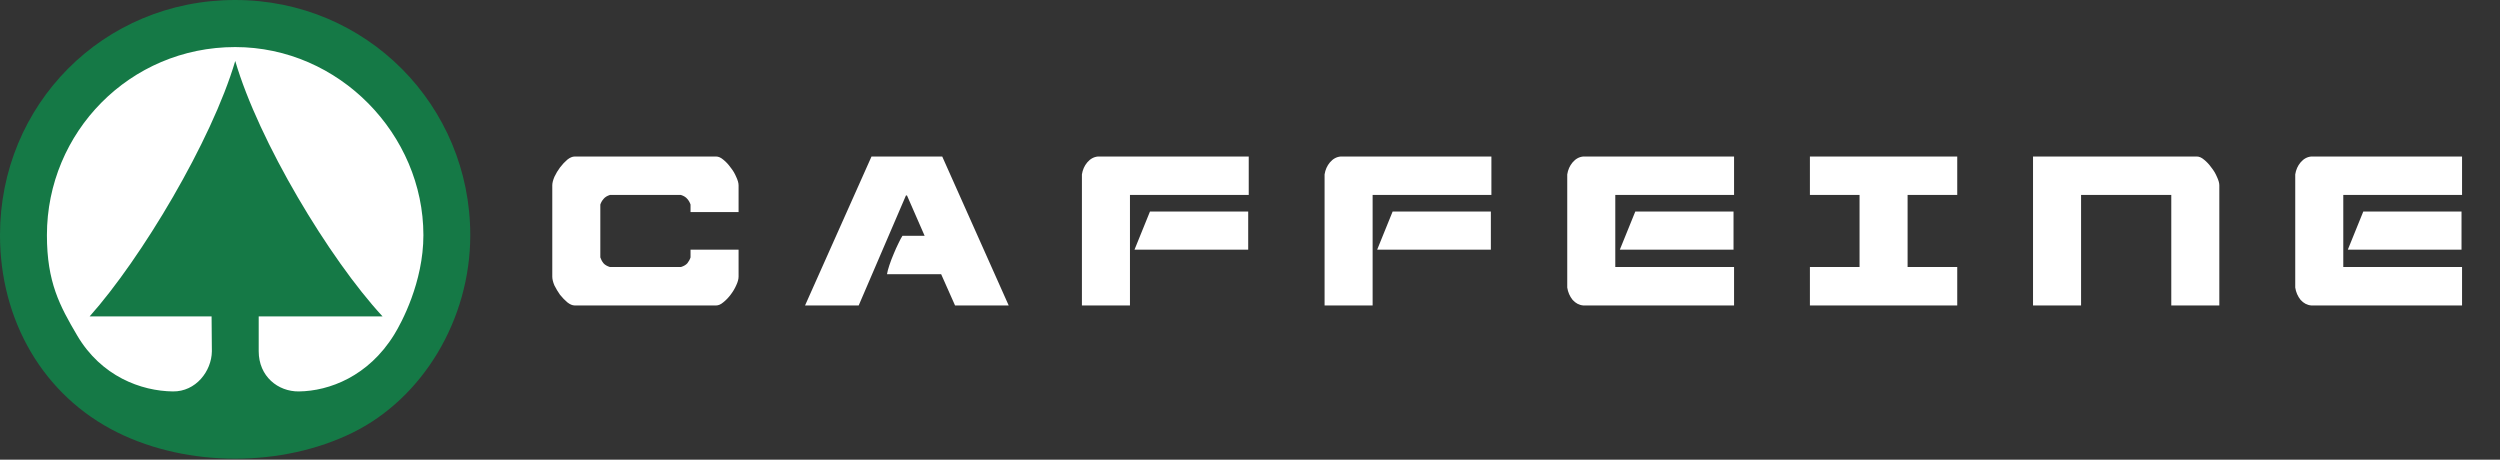 <svg width="843" height="155" viewBox="0 0 843 155" fill="none" xmlns="http://www.w3.org/2000/svg">
<rect x="0" y="0" width="843" height="155" fill="#333333" stroke="none"/>
<path d="M0 79.286C0 107.808 14.362 133.354 39.667 145.853C63.446 157.603 95.136 157.603 118.982 145.853C142.502 134.266 158.573 107.818 158.573 79.286C158.573 35.654 123.667 0 79.286 0C34.694 0 0 35.376 0 79.286Z" fill="#157946"/>
<path d="M79.325 20.554C71.347 47.606 47.568 87.254 30.221 106.694H71.347L71.443 118.474C71.347 125.155 66.038 132.086 58.31 131.99C47.568 131.866 34.138 126.902 26.026 113.126C20.112 103.075 15.821 95.155 15.821 79.286C15.821 44.602 43.757 15.869 79.296 15.869C114.442 15.869 142.771 45.446 142.771 79.286C142.771 95.165 135.36 108.893 132.912 112.848C124.234 126.902 111.024 131.866 100.79 131.99C93.734 132.077 87.235 126.902 87.235 118.435V106.685H128.995C111.014 87.254 87.235 47.616 79.325 20.554Z" fill="white"/>
<path d="M241.489 103H193.789C193.009 103 192.169 102.64 191.269 101.92C190.429 101.2 189.619 100.36 188.839 99.4C188.119 98.38 187.489 97.33 186.949 96.25C186.469 95.11 186.229 94.12 186.229 93.28V62.5C186.229 61.72 186.469 60.76 186.949 59.62C187.489 58.48 188.119 57.43 188.839 56.47C189.619 55.45 190.429 54.58 191.269 53.86C192.169 53.14 193.009 52.78 193.789 52.78H241.489C242.269 52.78 243.079 53.14 243.919 53.86C244.819 54.58 245.629 55.45 246.349 56.47C247.129 57.43 247.759 58.48 248.239 59.62C248.779 60.76 249.049 61.72 249.049 62.5V71.5H232.849V68.98C232.609 68.26 232.249 67.63 231.769 67.09C231.289 66.49 230.569 66.04 229.609 65.74H205.669C204.709 66.04 203.989 66.49 203.509 67.09C203.029 67.63 202.669 68.26 202.429 68.98V86.8C202.669 87.52 203.029 88.18 203.509 88.78C203.989 89.32 204.709 89.74 205.669 90.04H229.609C230.569 89.74 231.289 89.32 231.769 88.78C232.249 88.18 232.609 87.52 232.849 86.8V84.19H249.049V93.28C249.049 94.12 248.779 95.11 248.239 96.25C247.759 97.33 247.129 98.38 246.349 99.4C245.629 100.36 244.819 101.2 243.919 101.92C243.079 102.64 242.269 103 241.489 103ZM299.092 92.47C299.212 91.69 299.482 90.67 299.902 89.41C300.322 88.15 300.802 86.89 301.342 85.63C301.882 84.31 302.422 83.11 302.962 82.03C303.502 80.89 303.952 80.05 304.312 79.51H311.782L305.842 65.92H305.482L289.552 103H271.462L293.872 52.78H317.722L340.132 103H322.042L317.362 92.47H299.092ZM364.823 58.81C365.063 57.25 365.663 55.9 366.623 54.76C367.643 53.56 368.843 52.9 370.223 52.78H421.073V65.74H381.023V103H364.823V58.81ZM382.553 84.19L387.773 71.32H420.893V84.19H382.553ZM446.649 58.81C446.889 57.25 447.489 55.9 448.449 54.76C449.469 53.56 450.669 52.9 452.049 52.78H502.899V65.74H462.849V103H446.649V58.81ZM464.379 84.19L469.599 71.32H502.719V84.19H464.379ZM528.475 58.81C528.715 57.25 529.315 55.9 530.275 54.76C531.295 53.56 532.495 52.9 533.875 52.78H584.725V65.74H544.675V90.04H584.725V103H533.875C532.495 102.88 531.295 102.25 530.275 101.11C529.315 99.91 528.715 98.53 528.475 96.97V58.81ZM546.205 84.19L551.425 71.32H584.545V84.19H546.205ZM610.301 90.04H627.041V65.74H610.301V52.78H659.981V65.74H643.241V90.04H659.981V103H610.301V90.04ZM732.156 65.74H701.736V103H685.536V52.78H740.796C741.576 52.78 742.386 53.14 743.226 53.86C744.126 54.58 744.936 55.45 745.656 56.47C746.436 57.43 747.066 58.48 747.546 59.62C748.086 60.76 748.356 61.72 748.356 62.5V103H732.156V65.74ZM773.954 58.81C774.194 57.25 774.794 55.9 775.754 54.76C776.774 53.56 777.974 52.9 779.354 52.78H830.204V65.74H790.154V90.04H830.204V103H779.354C777.974 102.88 776.774 102.25 775.754 101.11C774.794 99.91 774.194 98.53 773.954 96.97V58.81ZM791.684 84.19L796.904 71.32H830.024V84.19H791.684Z" fill="white"/>
</svg>
